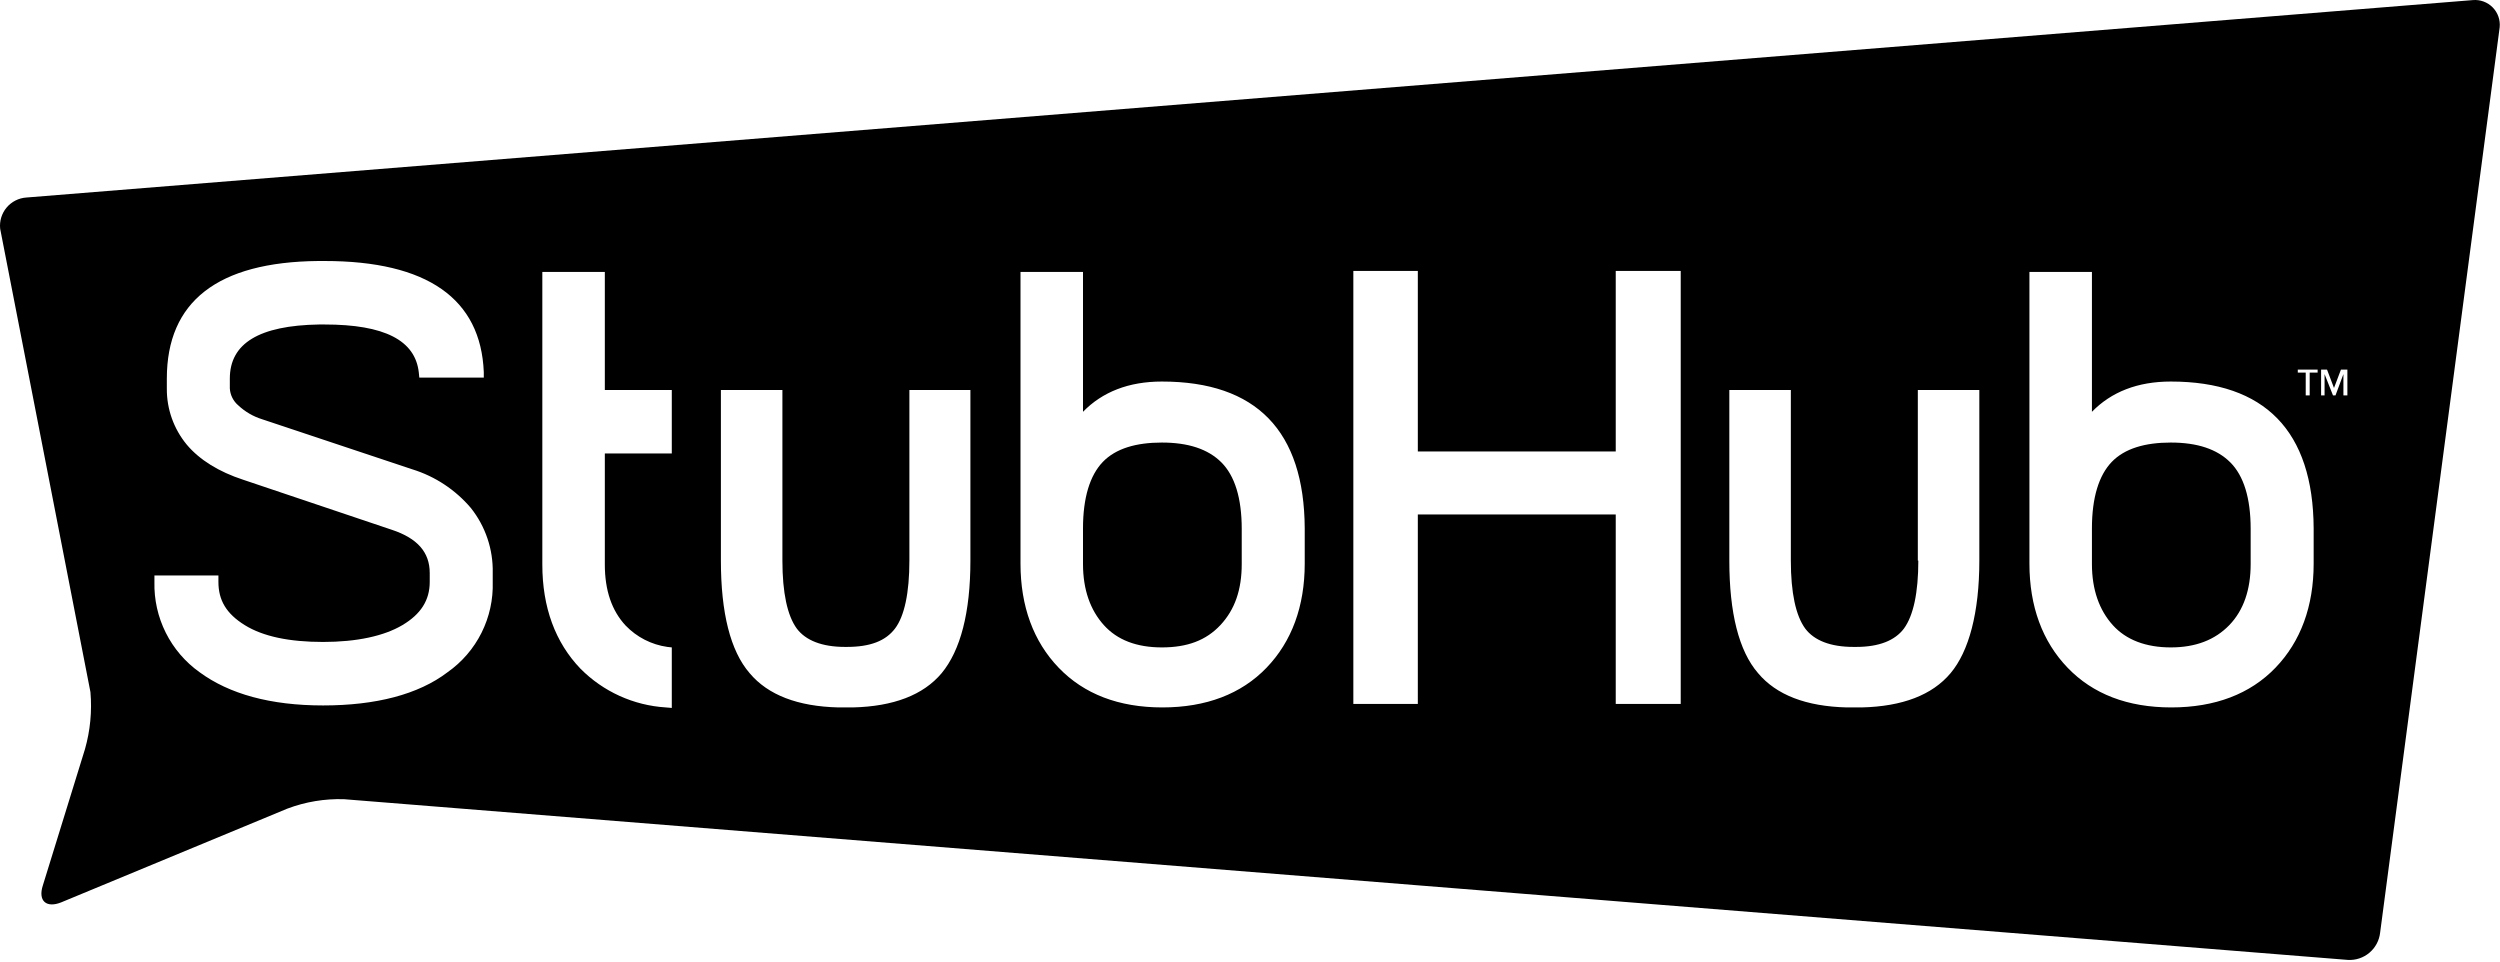 <svg width="504" height="194" viewBox="0 0 504 194" fill="none" xmlns="http://www.w3.org/2000/svg">
<path d="M12.333 181.918C9.333 183.118 7.633 181.618 8.633 178.518L17.133 151.018C18.194 147.283 18.567 143.387 18.233 139.518L0.033 46.118C-0.05 45.353 0.023 44.58 0.248 43.844C0.472 43.108 0.843 42.426 1.338 41.837C1.833 41.248 2.443 40.766 3.129 40.419C3.816 40.072 4.565 39.868 5.333 39.818L498.533 0.018C499.267 -0.045 500.005 0.055 500.696 0.311C501.386 0.567 502.012 0.972 502.528 1.497C503.044 2.022 503.437 2.655 503.68 3.351C503.923 4.046 504.009 4.786 503.933 5.518L479.833 188.018C479.661 189.594 478.891 191.043 477.681 192.066C476.472 193.09 474.915 193.61 473.333 193.518L69.333 161.118C65.445 161 61.572 161.645 57.933 163.018L12.333 181.918ZM234.233 76.918C227.533 76.918 222.233 79.018 218.333 83.018V54.818H205.733V113.618C205.733 122.218 208.333 129.318 213.433 134.618C218.533 139.918 225.533 142.618 234.333 142.618C243.133 142.618 250.233 139.918 255.333 134.618C260.433 129.318 263.033 122.218 263.033 113.618V106.518C262.933 86.918 253.333 76.918 234.233 76.918ZM234.233 89.218C239.533 89.218 243.533 90.518 246.233 93.218C248.933 95.918 250.333 100.418 250.333 106.618V113.718C250.333 118.918 248.933 122.918 246.033 126.018C243.133 129.118 239.333 130.518 234.233 130.518C229.133 130.518 225.233 129.018 222.533 126.018C219.833 123.018 218.333 118.918 218.333 113.718V106.518C218.333 100.318 219.733 95.818 222.333 93.118C224.933 90.418 229.033 89.218 234.233 89.218ZM325.733 91.018H285.833V54.618H272.833V141.918H285.833V103.718H325.733V141.918H338.833V54.618H325.733V91.018ZM437.633 76.918C430.933 76.918 425.633 79.018 421.733 83.018V54.818H409.133V113.618C409.133 122.218 411.733 129.318 416.833 134.618C421.933 139.918 428.933 142.618 437.733 142.618C446.533 142.618 453.633 139.918 458.733 134.618C463.833 129.318 466.433 122.218 466.433 113.618V106.518C466.333 86.918 456.633 76.918 437.633 76.918ZM437.633 89.218C442.933 89.218 446.933 90.518 449.633 93.218C452.333 95.918 453.733 100.418 453.733 106.618V113.718C453.733 118.818 452.333 123.018 449.433 126.018C446.533 129.018 442.633 130.518 437.633 130.518C432.633 130.518 428.633 129.018 425.933 126.018C423.233 123.018 421.733 118.918 421.733 113.718V106.518C421.733 100.318 423.133 95.818 425.733 93.118C428.333 90.418 432.433 89.218 437.633 89.218ZM183.333 113.018C183.333 119.518 182.333 124.218 180.433 126.718C178.533 129.218 175.433 130.418 170.733 130.418H170.333C165.733 130.418 162.433 129.118 160.633 126.718C158.733 124.118 157.733 119.518 157.733 113.018V78.618H145.333V113.018C145.333 123.518 147.233 131.218 151.133 135.718C154.833 140.118 160.833 142.418 169.033 142.618H171.933C180.133 142.418 186.133 140.118 189.833 135.718C193.633 131.118 195.633 123.518 195.633 113.018V78.618H183.333V113.018ZM386.733 113.018C386.733 119.518 385.733 124.118 383.833 126.718C382.033 129.118 378.833 130.418 374.233 130.418H373.633C369.033 130.418 365.733 129.118 363.933 126.718C362.033 124.118 361.033 119.518 361.033 113.018V78.618H348.633V113.018C348.633 123.518 350.533 131.218 354.433 135.718C358.133 140.118 364.133 142.418 372.333 142.618H375.333C383.533 142.418 389.533 140.118 393.233 135.718C396.933 131.318 399.033 123.518 399.033 113.018V78.618H386.633V113.018H386.733ZM83.133 94.618L52.833 84.518C51.042 83.959 49.401 83.002 48.033 81.718C47.535 81.295 47.128 80.776 46.836 80.192C46.544 79.608 46.373 78.97 46.333 78.318V76.318C46.333 69.218 52.233 65.618 64.333 65.418H65.433C77.533 65.418 83.733 68.618 84.433 75.118L84.533 76.118H97.533V75.018C96.933 60.218 86.133 52.618 65.433 52.618H64.133C43.833 52.818 33.633 60.818 33.633 76.318V78.318C33.596 82.438 35.012 86.439 37.633 89.618C40.233 92.718 44.133 95.118 49.033 96.718L79.033 106.818C84.133 108.518 86.633 111.318 86.633 115.518V117.318C86.633 121.018 84.833 123.818 81.133 126.018C77.433 128.218 71.933 129.418 65.133 129.418C58.333 129.418 53.033 128.318 49.333 126.018C45.633 123.718 44.033 121.018 44.033 117.318V116.018H31.133V117.318C31.047 120.865 31.831 124.378 33.417 127.551C35.004 130.724 37.344 133.46 40.233 135.518C46.233 139.918 54.533 142.218 65.133 142.218C75.733 142.218 84.333 140.018 90.233 135.518C93.138 133.475 95.49 130.743 97.078 127.566C98.667 124.389 99.441 120.868 99.333 117.318V115.518C99.442 110.772 97.885 106.137 94.933 102.418C91.822 98.749 87.728 96.043 83.133 94.618ZM126.133 126.118C123.333 123.118 121.933 119.018 121.933 113.818V91.418H135.433V78.618H121.933V54.818H109.333V113.818C109.333 122.418 111.933 129.518 117.033 134.818C121.616 139.438 127.737 142.214 134.233 142.618L135.433 142.718V130.518L134.533 130.418C131.331 129.963 128.374 128.449 126.133 126.118ZM463.233 75.118H464.833V79.718H465.633V75.118H467.233V74.518H463.233V75.118ZM470.533 78.218L469.133 74.518H467.933V79.718H468.633V75.418L470.333 79.718H470.833L472.433 75.418V79.718H473.233V74.518H471.933L470.533 78.218Z" fill="black"/>
</svg>
